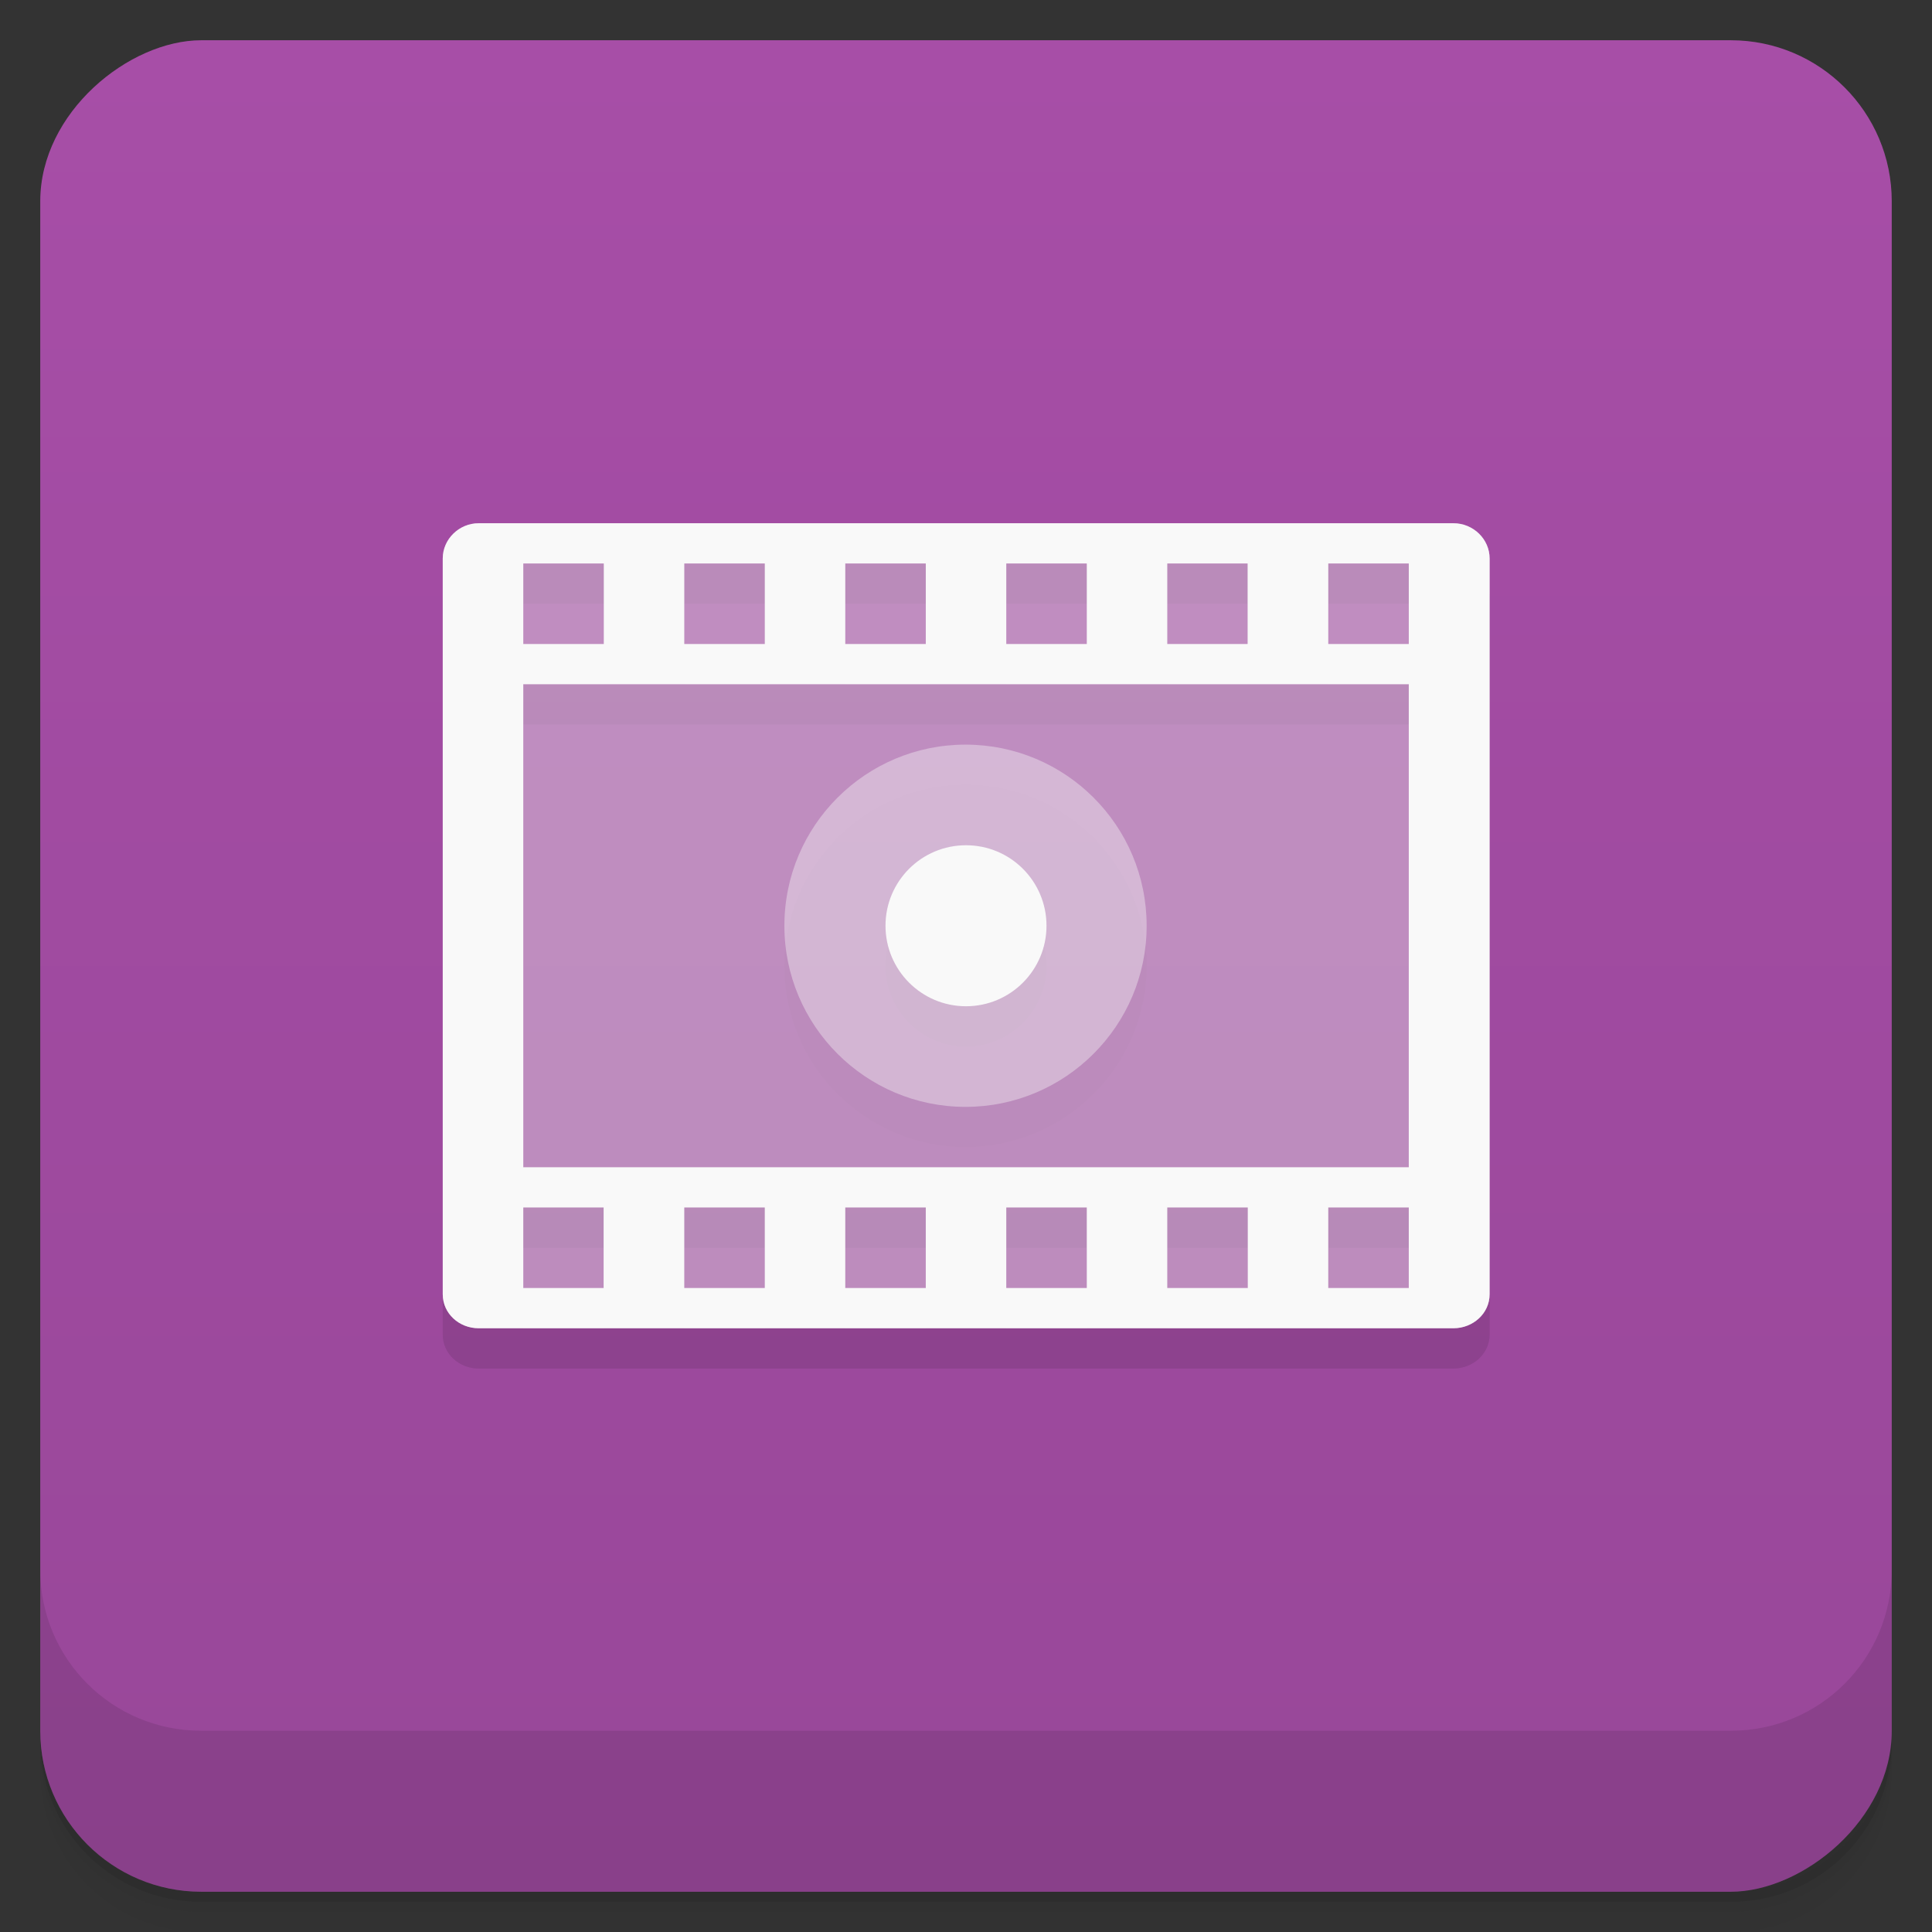<svg style="" viewBox="0 0 48 48" xmlns="http://www.w3.org/2000/svg" xmlns:xlink="http://www.w3.org/1999/xlink">
 <rect x="0" y="0" width="48" height="48" fill="#333333" stroke="none"/>
 <defs style="">
  <linearGradient id="linearGradient3764" gradientTransform="translate(-48 .002)" gradientUnits="userSpaceOnUse" style="" x1="1" x2="47">
   <stop offset="0" style="stop-color:#984799"/>
   <stop offset="1" style="stop-color:#a74ea7"/>
  </linearGradient>
 </defs>
 <path d="m 1 43 v .25 c 0 2.216 1.784 4 4 4 h 38 c 2.216 0 4 -1.784 4 -4 v -.25 c 0 2.216 -1.784 4 -4 4 h -38 c -2.216 0 -4 -1.784 -4 -4 z m 0 .5 v .5 c 0 2.216 1.784 4 4 4 h 38 c 2.216 0 4 -1.784 4 -4 v -.5 c 0 2.216 -1.784 4 -4 4 h -38 c -2.216 0 -4 -1.784 -4 -4 z" style="opacity:.02"/>
 <path d="m 1 43.25 v .25 c 0 2.216 1.784 4 4 4 h 38 c 2.216 0 4 -1.784 4 -4 v -.25 c 0 2.216 -1.784 4 -4 4 h -38 c -2.216 0 -4 -1.784 -4 -4 z" style="opacity:.05"/>
 <path d="m 1 43 v .25 c 0 2.216 1.784 4 4 4 h 38 c 2.216 0 4 -1.784 4 -4 v -.25 c 0 2.216 -1.784 4 -4 4 h -38 c -2.216 0 -4 -1.784 -4 -4 z" style="opacity:.1"/>
 <rect height="46" rx="4" style="fill:url(#linearGradient3764)" transform="rotate(-90)" width="46" x="-47" y="1"/>
 <g style="opacity:.1">
  <path d="m 11.891 14 c -.484 0 -.891 .395 -.891 .875 v 18.281 c 0 .477 .406 .844 .891 .844 h 24.22 c .484 0 .898 -.367 .898 -.844 v -18.281 c 0 -.48 -.406 -.875 -.898 -.875" style="fill-opacity:.392"/>
  <path d="m 11.891 14 c -.484 0 -.891 .395 -.891 .875 v 18.281 c 0 .477 .406 .844 .891 .844 h 24.22 c .484 0 .898 -.367 .898 -.844 v -18.281 c 0 -.48 -.406 -.875 -.898 -.875 m -23.11 1 h 2 v 2 h -2 m 4 -2 h 2 v 2 h -2 m 4 -2 h 2 v 2 h -2 m 4 -2 h 2 v 2 h -2 m 4 -2 h 1.996 v 2 h -1.996 m 4 -2 h 2 v 2 h -2 m -20 1 h 22 v 12 h -22 m 0 1 h 1.996 v 2 h -1.996 m 4 -2 h 2 v 2 h -2 m 4 -2 h 2 v 2 h -2 m 4 -2 h 2 v 2 h -2 m 4 -2 h 2 v 2 h -2 m 4 -2 h 2 v 2 h -2" style=""/>
  <path d="m 28.488 24 c 0 2.484 -2.02 4.5 -4.5 4.5 -2.484 0 -4.5 -2.02 -4.5 -4.5 0 -2.488 2.02 -4.5 4.5 -4.5 2.484 0 4.5 2.01 4.5 4.5" style="fill-opacity:.392"/>
  <path d="m 26 24 c 0 1.102 -.895 2 -2 2 s -2 -.898 -2 -2 c 0 -1.105 .895 -2 2 -2 s 2 .895 2 2" style=""/>
 </g>
 <g style="fill:#f9f9f9">
  <path d="m 11.891 13 c -.484 0 -.891 .395 -.891 .875 v 18.281 c 0 .477 .406 .844 .891 .844 h 24.22 c .484 0 .898 -.367 .898 -.844 v -18.281 c 0 -.48 -.406 -.875 -.898 -.875" style="fill-opacity:.392"/>
  <path d="m 11.891 13 c -.484 0 -.891 .395 -.891 .875 v 18.281 c 0 .477 .406 .844 .891 .844 h 24.22 c .484 0 .898 -.367 .898 -.844 v -18.281 c 0 -.48 -.406 -.875 -.898 -.875 m -23.11 1 h 2 v 2 h -2 m 4 -2 h 2 v 2 h -2 m 4 -2 h 2 v 2 h -2 m 4 -2 h 2 v 2 h -2 m 4 -2 h 1.996 v 2 h -1.996 m 4 -2 h 2 v 2 h -2 m -20 1 h 22 v 12 h -22 m 0 1 h 1.996 v 2 h -1.996 m 4 -2 h 2 v 2 h -2 m 4 -2 h 2 v 2 h -2 m 4 -2 h 2 v 2 h -2 m 4 -2 h 2 v 2 h -2 m 4 -2 h 2 v 2 h -2" style=""/>
  <path d="m 28.488 23 c 0 2.484 -2.02 4.5 -4.5 4.5 -2.484 0 -4.5 -2.02 -4.5 -4.5 0 -2.488 2.02 -4.5 4.5 -4.5 2.484 0 4.5 2.01 4.5 4.5" style="fill-opacity:.392"/>
  <path d="m 26 23 c 0 1.102 -.895 2 -2 2 s -2 -.898 -2 -2 c 0 -1.105 .895 -2 2 -2 s 2 .895 2 2" style=""/>
 </g>
 <path d="m 1 39 v 4 c 0 2.216 1.784 4 4 4 h 38 c 2.216 0 4 -1.784 4 -4 v -4 c 0 2.216 -1.784 4 -4 4 h -38 c -2.216 0 -4 -1.784 -4 -4 z" style="opacity:.1"/>
</svg>
